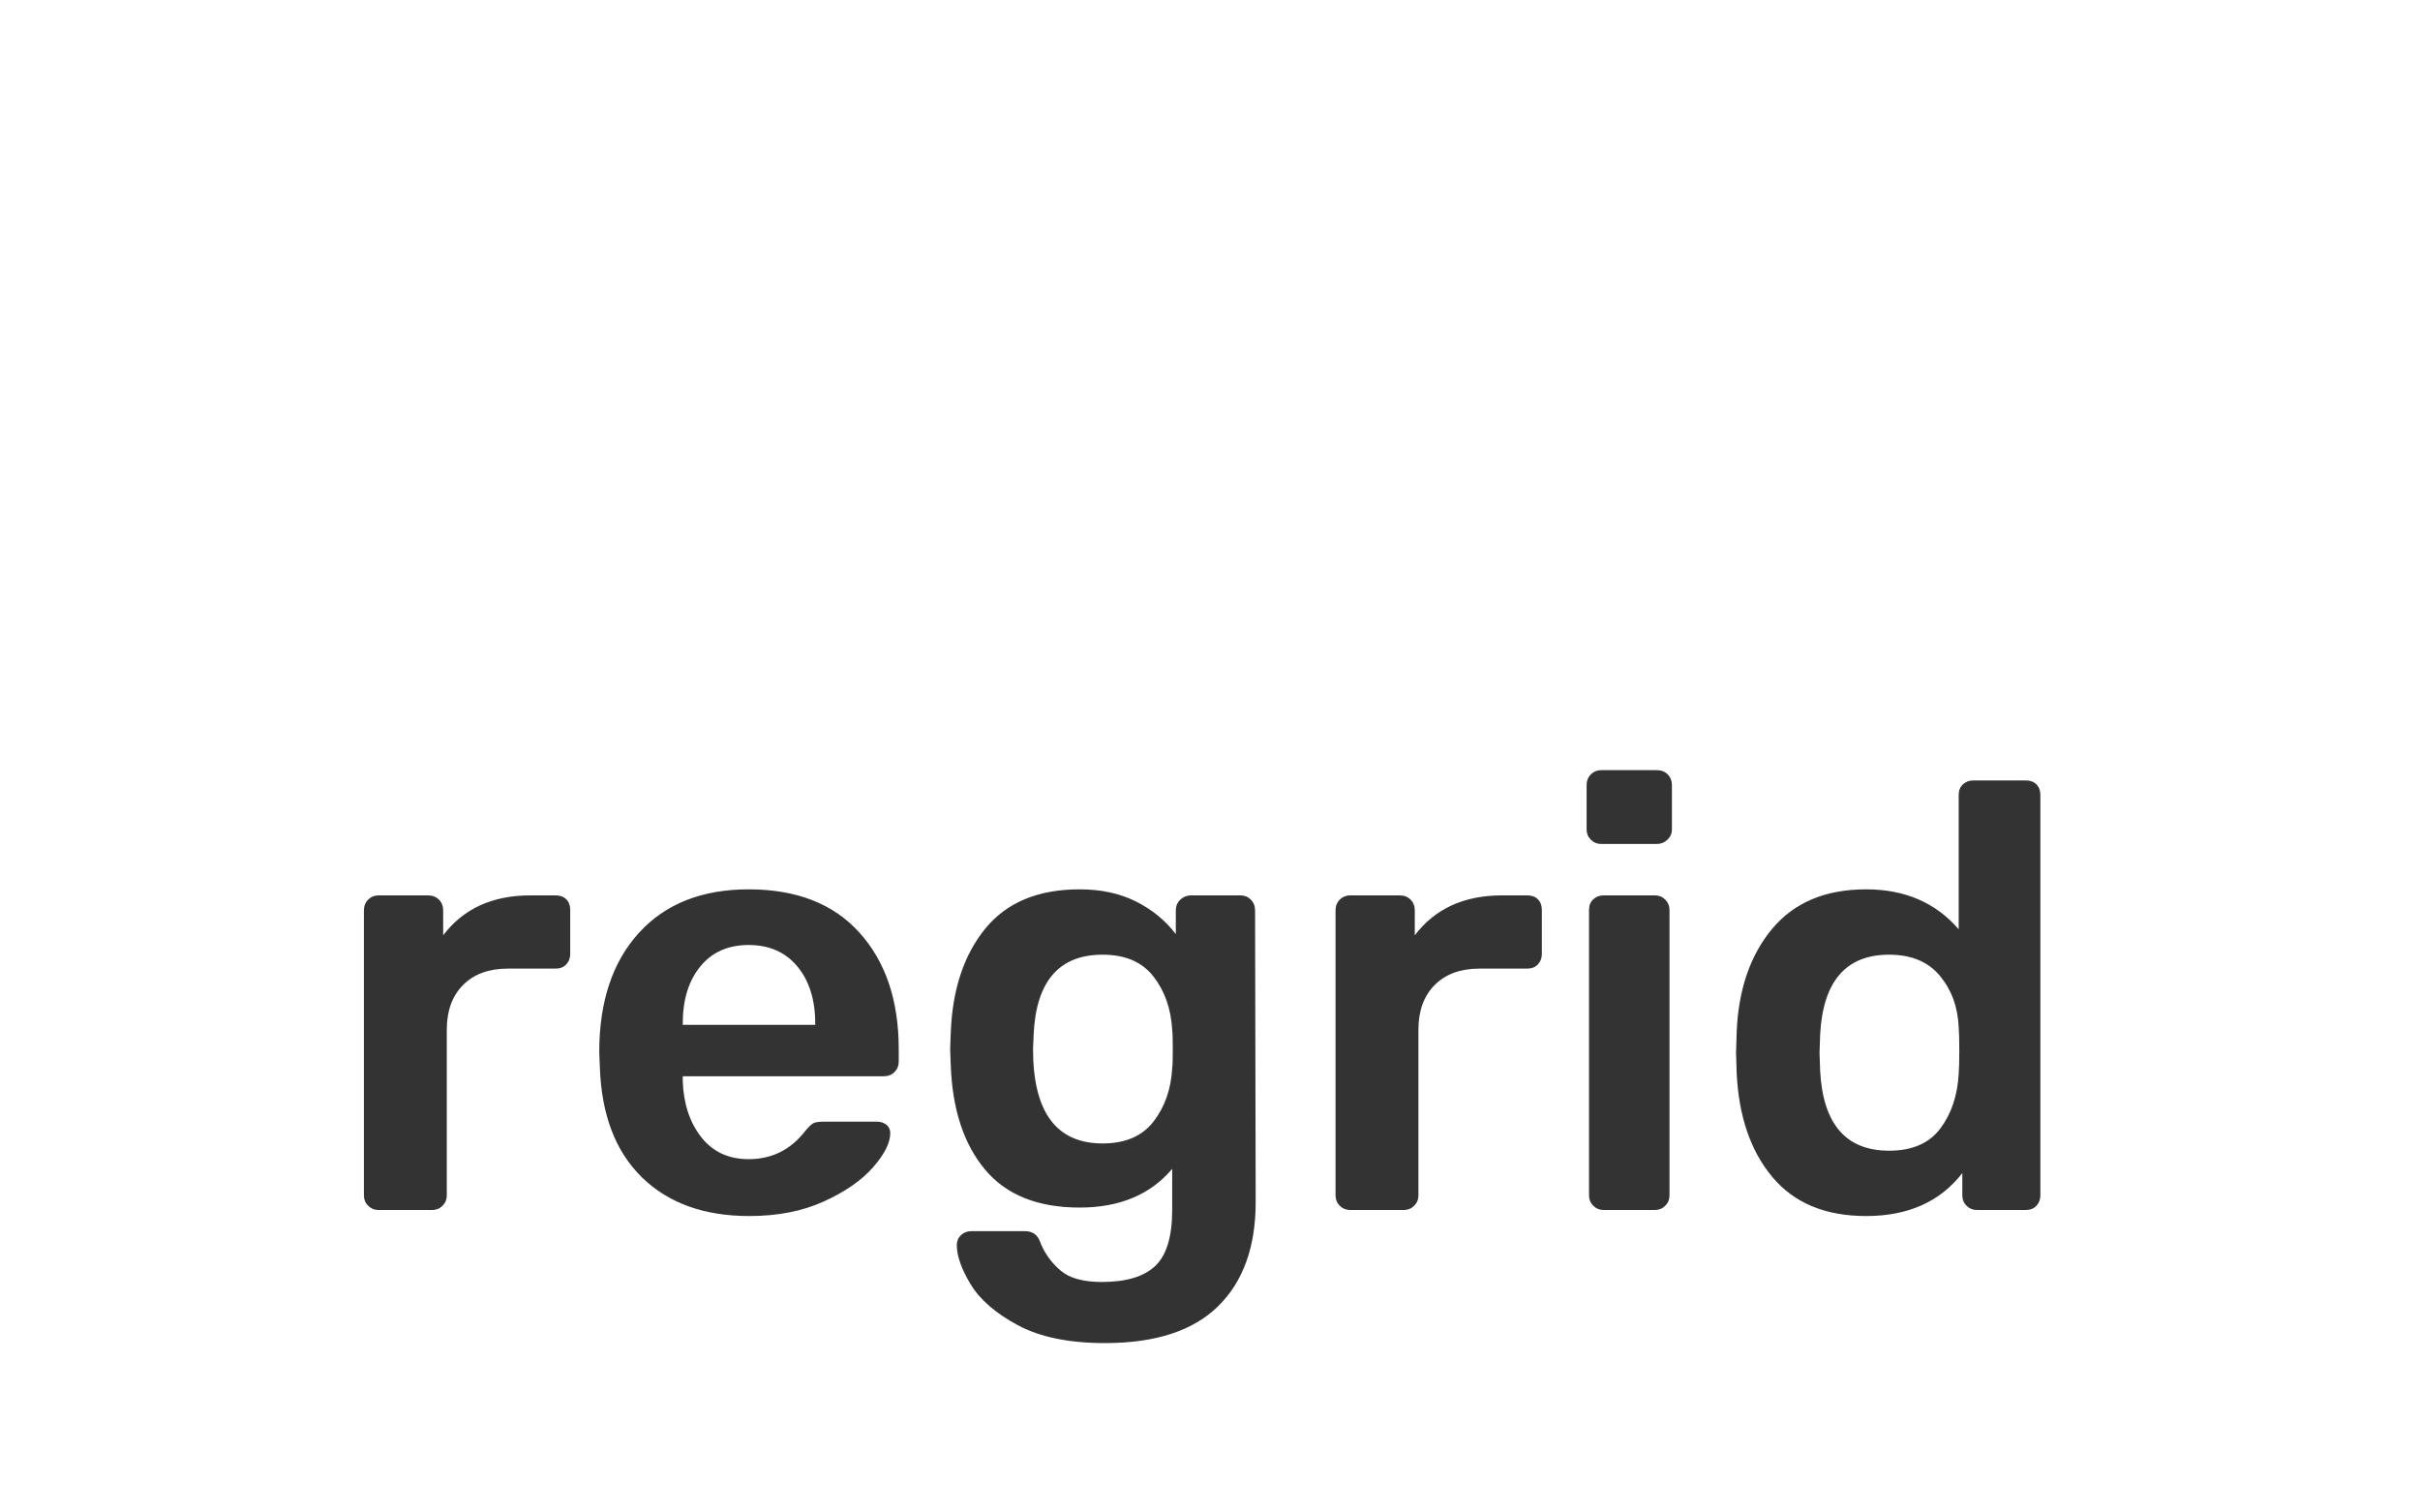 <?xml version="1.0" standalone="no"?><svg xmlns="http://www.w3.org/2000/svg" xmlns:xlink="http://www.w3.org/1999/xlink" style="isolation:isolate" viewBox="340 400 320 200" width="320px" height="200px"><rect x="340" y="400" width="320" height="200" fill="#333333" stroke="none"/><path d=" M 340 400 L 660 400 L 660 600 L 340 600 L 340 400 Z  M 390.04 560 L 390.04 560 Q 389.24 560 388.68 559.44 L 388.68 559.44 L 388.68 559.44 Q 388.12 558.88 388.12 558.08 L 388.12 558.08 L 388.12 520.4 L 388.12 520.4 Q 388.12 519.52 388.68 518.96 L 388.68 518.96 L 388.68 518.96 Q 389.24 518.4 390.04 518.4 L 390.04 518.4 L 396.6 518.4 L 396.6 518.4 Q 397.48 518.4 398.04 518.96 L 398.04 518.96 L 398.04 518.96 Q 398.6 519.52 398.6 520.4 L 398.6 520.4 L 398.6 523.68 L 398.6 523.68 Q 402.6 518.4 410.12 518.4 L 410.12 518.4 L 413.48 518.4 L 413.48 518.4 Q 414.36 518.4 414.88 518.92 L 414.88 518.92 L 414.88 518.92 Q 415.4 519.44 415.4 520.32 L 415.4 520.32 L 415.4 526.16 L 415.4 526.16 Q 415.4 526.96 414.88 527.52 L 414.88 527.52 L 414.88 527.52 Q 414.36 528.08 413.48 528.08 L 413.48 528.08 L 407.16 528.08 L 407.16 528.08 Q 403.4 528.08 401.24 530.24 L 401.24 530.24 L 401.24 530.24 Q 399.08 532.4 399.08 536.16 L 399.08 536.16 L 399.08 558.08 L 399.08 558.08 Q 399.08 558.88 398.52 559.44 L 398.52 559.44 L 398.52 559.44 Q 397.96 560 397.16 560 L 397.16 560 L 390.04 560 L 390.04 560 Z  M 430.28 535.52 L 447.8 535.52 L 447.8 535.36 L 447.8 535.36 Q 447.8 530.64 445.44 527.8 L 445.44 527.8 L 445.44 527.8 Q 443.08 524.96 439 524.96 L 439 524.96 L 439 524.96 Q 434.92 524.96 432.6 527.8 L 432.6 527.8 L 432.6 527.8 Q 430.28 530.64 430.28 535.36 L 430.28 535.36 L 430.28 535.52 L 430.28 535.52 Z  M 485.8 551.2 L 485.8 551.2 Q 490.28 551.2 492.52 548.32 L 492.52 548.32 L 492.52 548.32 Q 494.76 545.44 495 541.28 L 495 541.28 L 495 541.28 Q 495.08 540.64 495.08 538.72 L 495.08 538.72 L 495.08 538.72 Q 495.08 536.8 495 536.16 L 495 536.16 L 495 536.16 Q 494.76 532 492.52 529.12 L 492.52 529.12 L 492.52 529.12 Q 490.28 526.24 485.8 526.24 L 485.8 526.24 L 485.8 526.24 Q 477.16 526.24 476.68 536.8 L 476.68 536.8 L 476.6 538.72 L 476.6 538.72 Q 476.6 551.2 485.8 551.2 L 485.8 551.2 L 485.8 551.2 Z  M 518.52 560 L 518.52 560 Q 517.72 560 517.16 559.44 L 517.16 559.44 L 517.16 559.44 Q 516.6 558.88 516.6 558.08 L 516.6 558.08 L 516.6 520.4 L 516.6 520.4 Q 516.6 519.52 517.16 518.96 L 517.16 518.96 L 517.16 518.96 Q 517.72 518.4 518.52 518.4 L 518.52 518.4 L 525.08 518.4 L 525.08 518.4 Q 525.96 518.4 526.52 518.96 L 526.52 518.96 L 526.52 518.96 Q 527.08 519.52 527.08 520.4 L 527.08 520.4 L 527.08 523.68 L 527.08 523.68 Q 531.08 518.4 538.6 518.4 L 538.6 518.4 L 541.96 518.4 L 541.96 518.4 Q 542.84 518.4 543.36 518.92 L 543.36 518.92 L 543.36 518.92 Q 543.88 519.44 543.88 520.32 L 543.88 520.32 L 543.88 526.16 L 543.88 526.16 Q 543.88 526.96 543.36 527.52 L 543.36 527.52 L 543.36 527.52 Q 542.84 528.08 541.96 528.08 L 541.96 528.08 L 535.64 528.08 L 535.64 528.08 Q 531.88 528.08 529.72 530.24 L 529.72 530.24 L 529.72 530.24 Q 527.56 532.4 527.56 536.16 L 527.56 536.16 L 527.56 558.08 L 527.56 558.08 Q 527.56 558.88 527 559.44 L 527 559.44 L 527 559.44 Q 526.44 560 525.64 560 L 525.64 560 L 518.52 560 L 518.52 560 Z  M 551.72 511.6 L 551.72 511.6 Q 550.92 511.6 550.36 511.04 L 550.36 511.04 L 550.36 511.04 Q 549.8 510.48 549.8 509.68 L 549.8 509.68 L 549.8 503.84 L 549.8 503.84 Q 549.8 502.96 550.36 502.4 L 550.36 502.4 L 550.36 502.4 Q 550.92 501.84 551.72 501.84 L 551.72 501.84 L 559.08 501.84 L 559.08 501.84 Q 559.96 501.84 560.52 502.4 L 560.52 502.4 L 560.52 502.4 Q 561.08 502.96 561.08 503.84 L 561.08 503.84 L 561.08 509.68 L 561.08 509.68 Q 561.08 510.48 560.48 511.04 L 560.48 511.04 L 560.48 511.04 Q 559.88 511.6 559.08 511.6 L 559.08 511.6 L 551.72 511.6 L 551.72 511.6 Z  M 552.04 560 L 552.04 560 Q 551.24 560 550.68 559.44 L 550.68 559.44 L 550.68 559.44 Q 550.12 558.88 550.12 558.08 L 550.12 558.08 L 550.12 520.32 L 550.12 520.32 Q 550.12 519.44 550.68 518.92 L 550.68 518.92 L 550.68 518.92 Q 551.24 518.4 552.04 518.4 L 552.04 518.4 L 558.84 518.4 L 558.84 518.4 Q 559.64 518.4 560.2 518.96 L 560.2 518.96 L 560.2 518.96 Q 560.76 519.52 560.76 520.32 L 560.76 520.32 L 560.76 558.08 L 560.76 558.08 Q 560.76 558.88 560.2 559.44 L 560.2 559.44 L 560.2 559.44 Q 559.64 560 558.84 560 L 558.84 560 L 552.04 560 L 552.04 560 Z  M 589.8 552.16 L 589.8 552.16 Q 594.36 552.16 596.56 549.24 L 596.56 549.24 L 596.56 549.24 Q 598.76 546.32 599 542 L 599 542 L 599 542 Q 599.08 541.04 599.08 538.96 L 599.08 538.96 L 599.08 538.96 Q 599.08 536.8 599 535.84 L 599 535.84 L 599 535.84 Q 598.84 531.84 596.52 529.04 L 596.52 529.04 L 596.52 529.04 Q 594.2 526.24 589.8 526.24 L 589.8 526.24 L 589.8 526.24 Q 581.24 526.24 580.68 536.8 L 580.68 536.8 L 580.6 539.2 L 580.68 541.6 L 580.68 541.6 Q 581.24 552.16 589.8 552.16 L 589.8 552.16 L 589.8 552.16 Z  M 439.08 560.8 L 439.08 560.8 Q 430.12 560.8 424.88 555.68 L 424.88 555.68 L 424.88 555.68 Q 419.64 550.56 419.32 541.12 L 419.32 541.12 L 419.24 539.12 L 419.24 539.12 Q 419.24 529.12 424.48 523.36 L 424.48 523.36 L 424.48 523.36 Q 429.72 517.6 439 517.6 L 439 517.6 L 439 517.6 Q 448.52 517.6 453.68 523.36 L 453.68 523.36 L 453.68 523.36 Q 458.84 529.12 458.84 538.72 L 458.84 538.72 L 458.84 540.4 L 458.84 540.4 Q 458.84 541.2 458.28 541.76 L 458.28 541.76 L 458.28 541.76 Q 457.72 542.32 456.84 542.32 L 456.84 542.32 L 430.28 542.32 L 430.28 542.96 L 430.28 542.96 Q 430.44 547.44 432.72 550.36 L 432.72 550.36 L 432.72 550.36 Q 435 553.28 439 553.28 L 439 553.28 L 439 553.28 Q 443.56 553.28 446.44 549.6 L 446.44 549.6 L 446.44 549.6 Q 447.16 548.72 447.56 548.52 L 447.56 548.52 L 447.56 548.52 Q 447.96 548.32 448.92 548.32 L 448.92 548.32 L 455.96 548.32 L 455.96 548.32 Q 456.68 548.32 457.2 548.72 L 457.2 548.72 L 457.2 548.72 Q 457.72 549.12 457.72 549.84 L 457.72 549.84 L 457.72 549.84 Q 457.72 551.76 455.44 554.36 L 455.44 554.36 L 455.44 554.36 Q 453.16 556.96 448.92 558.88 L 448.92 558.88 L 448.92 558.88 Q 444.68 560.8 439.08 560.8 L 439.08 560.8 L 439.08 560.8 Z  M 486.12 577.6 L 486.12 577.6 Q 479 577.6 474.6 575.24 L 474.6 575.24 L 474.6 575.24 Q 470.2 572.88 468.36 569.84 L 468.36 569.84 L 468.36 569.84 Q 466.52 566.8 466.52 564.64 L 466.52 564.64 L 466.52 564.64 Q 466.52 563.84 467.08 563.32 L 467.08 563.32 L 467.08 563.32 Q 467.64 562.8 468.44 562.8 L 468.44 562.8 L 475.56 562.8 L 475.56 562.8 Q 476.28 562.8 476.8 563.16 L 476.8 563.16 L 476.8 563.16 Q 477.32 563.52 477.64 564.48 L 477.64 564.48 L 477.64 564.48 Q 478.52 566.56 480.28 568.04 L 480.28 568.04 L 480.28 568.04 Q 482.04 569.52 485.72 569.52 L 485.72 569.52 L 485.72 569.52 Q 490.52 569.52 492.76 567.4 L 492.76 567.4 L 492.76 567.4 Q 495 565.28 495 560 L 495 560 L 495 554.56 L 495 554.56 Q 490.68 559.68 482.76 559.68 L 482.76 559.68 L 482.76 559.68 Q 474.44 559.68 470.24 554.64 L 470.24 554.64 L 470.24 554.64 Q 466.04 549.6 465.72 540.88 L 465.72 540.88 L 465.64 538.72 L 465.72 536.56 L 465.72 536.56 Q 466.04 528 470.28 522.8 L 470.28 522.8 L 470.28 522.8 Q 474.52 517.6 482.76 517.6 L 482.76 517.6 L 482.76 517.6 Q 487 517.6 490.2 519.2 L 490.2 519.2 L 490.2 519.2 Q 493.4 520.8 495.48 523.52 L 495.48 523.52 L 495.48 520.4 L 495.48 520.4 Q 495.48 519.52 496.08 518.96 L 496.08 518.96 L 496.08 518.96 Q 496.68 518.4 497.48 518.4 L 497.48 518.4 L 504.04 518.4 L 504.04 518.4 Q 504.84 518.4 505.4 518.96 L 505.4 518.96 L 505.4 518.96 Q 505.96 519.52 505.96 520.4 L 505.96 520.4 L 506.04 558.96 L 506.04 558.96 Q 506.04 567.84 501.08 572.72 L 501.08 572.72 L 501.08 572.72 Q 496.12 577.6 486.12 577.6 L 486.12 577.6 L 486.12 577.6 Z  M 586.76 560.8 L 586.76 560.8 Q 578.68 560.8 574.36 555.64 L 574.36 555.64 L 574.36 555.64 Q 570.04 550.48 569.64 541.84 L 569.64 541.84 L 569.56 539.2 L 569.64 536.56 L 569.64 536.56 Q 569.96 528.08 574.32 522.84 L 574.32 522.84 L 574.32 522.84 Q 578.68 517.6 586.76 517.6 L 586.76 517.6 L 586.76 517.6 Q 594.44 517.6 599 522.88 L 599 522.88 L 599 505.12 L 599 505.12 Q 599 504.24 599.56 503.72 L 599.56 503.72 L 599.56 503.72 Q 600.12 503.2 600.92 503.2 L 600.92 503.2 L 607.88 503.2 L 607.88 503.2 Q 608.76 503.2 609.28 503.72 L 609.28 503.72 L 609.28 503.72 Q 609.8 504.24 609.8 505.12 L 609.8 505.12 L 609.8 558.08 L 609.8 558.08 Q 609.8 558.88 609.28 559.44 L 609.28 559.44 L 609.28 559.44 Q 608.76 560 607.88 560 L 607.88 560 L 601.4 560 L 601.4 560 Q 600.6 560 600.04 559.44 L 600.04 559.44 L 600.04 559.44 Q 599.48 558.88 599.48 558.08 L 599.48 558.08 L 599.48 555.12 L 599.48 555.12 Q 595.08 560.8 586.76 560.8 L 586.76 560.8 L 586.76 560.8 Z " fill-rule="evenodd" id="Compound Shape" fill="rgb(255,255,255)"/></svg>